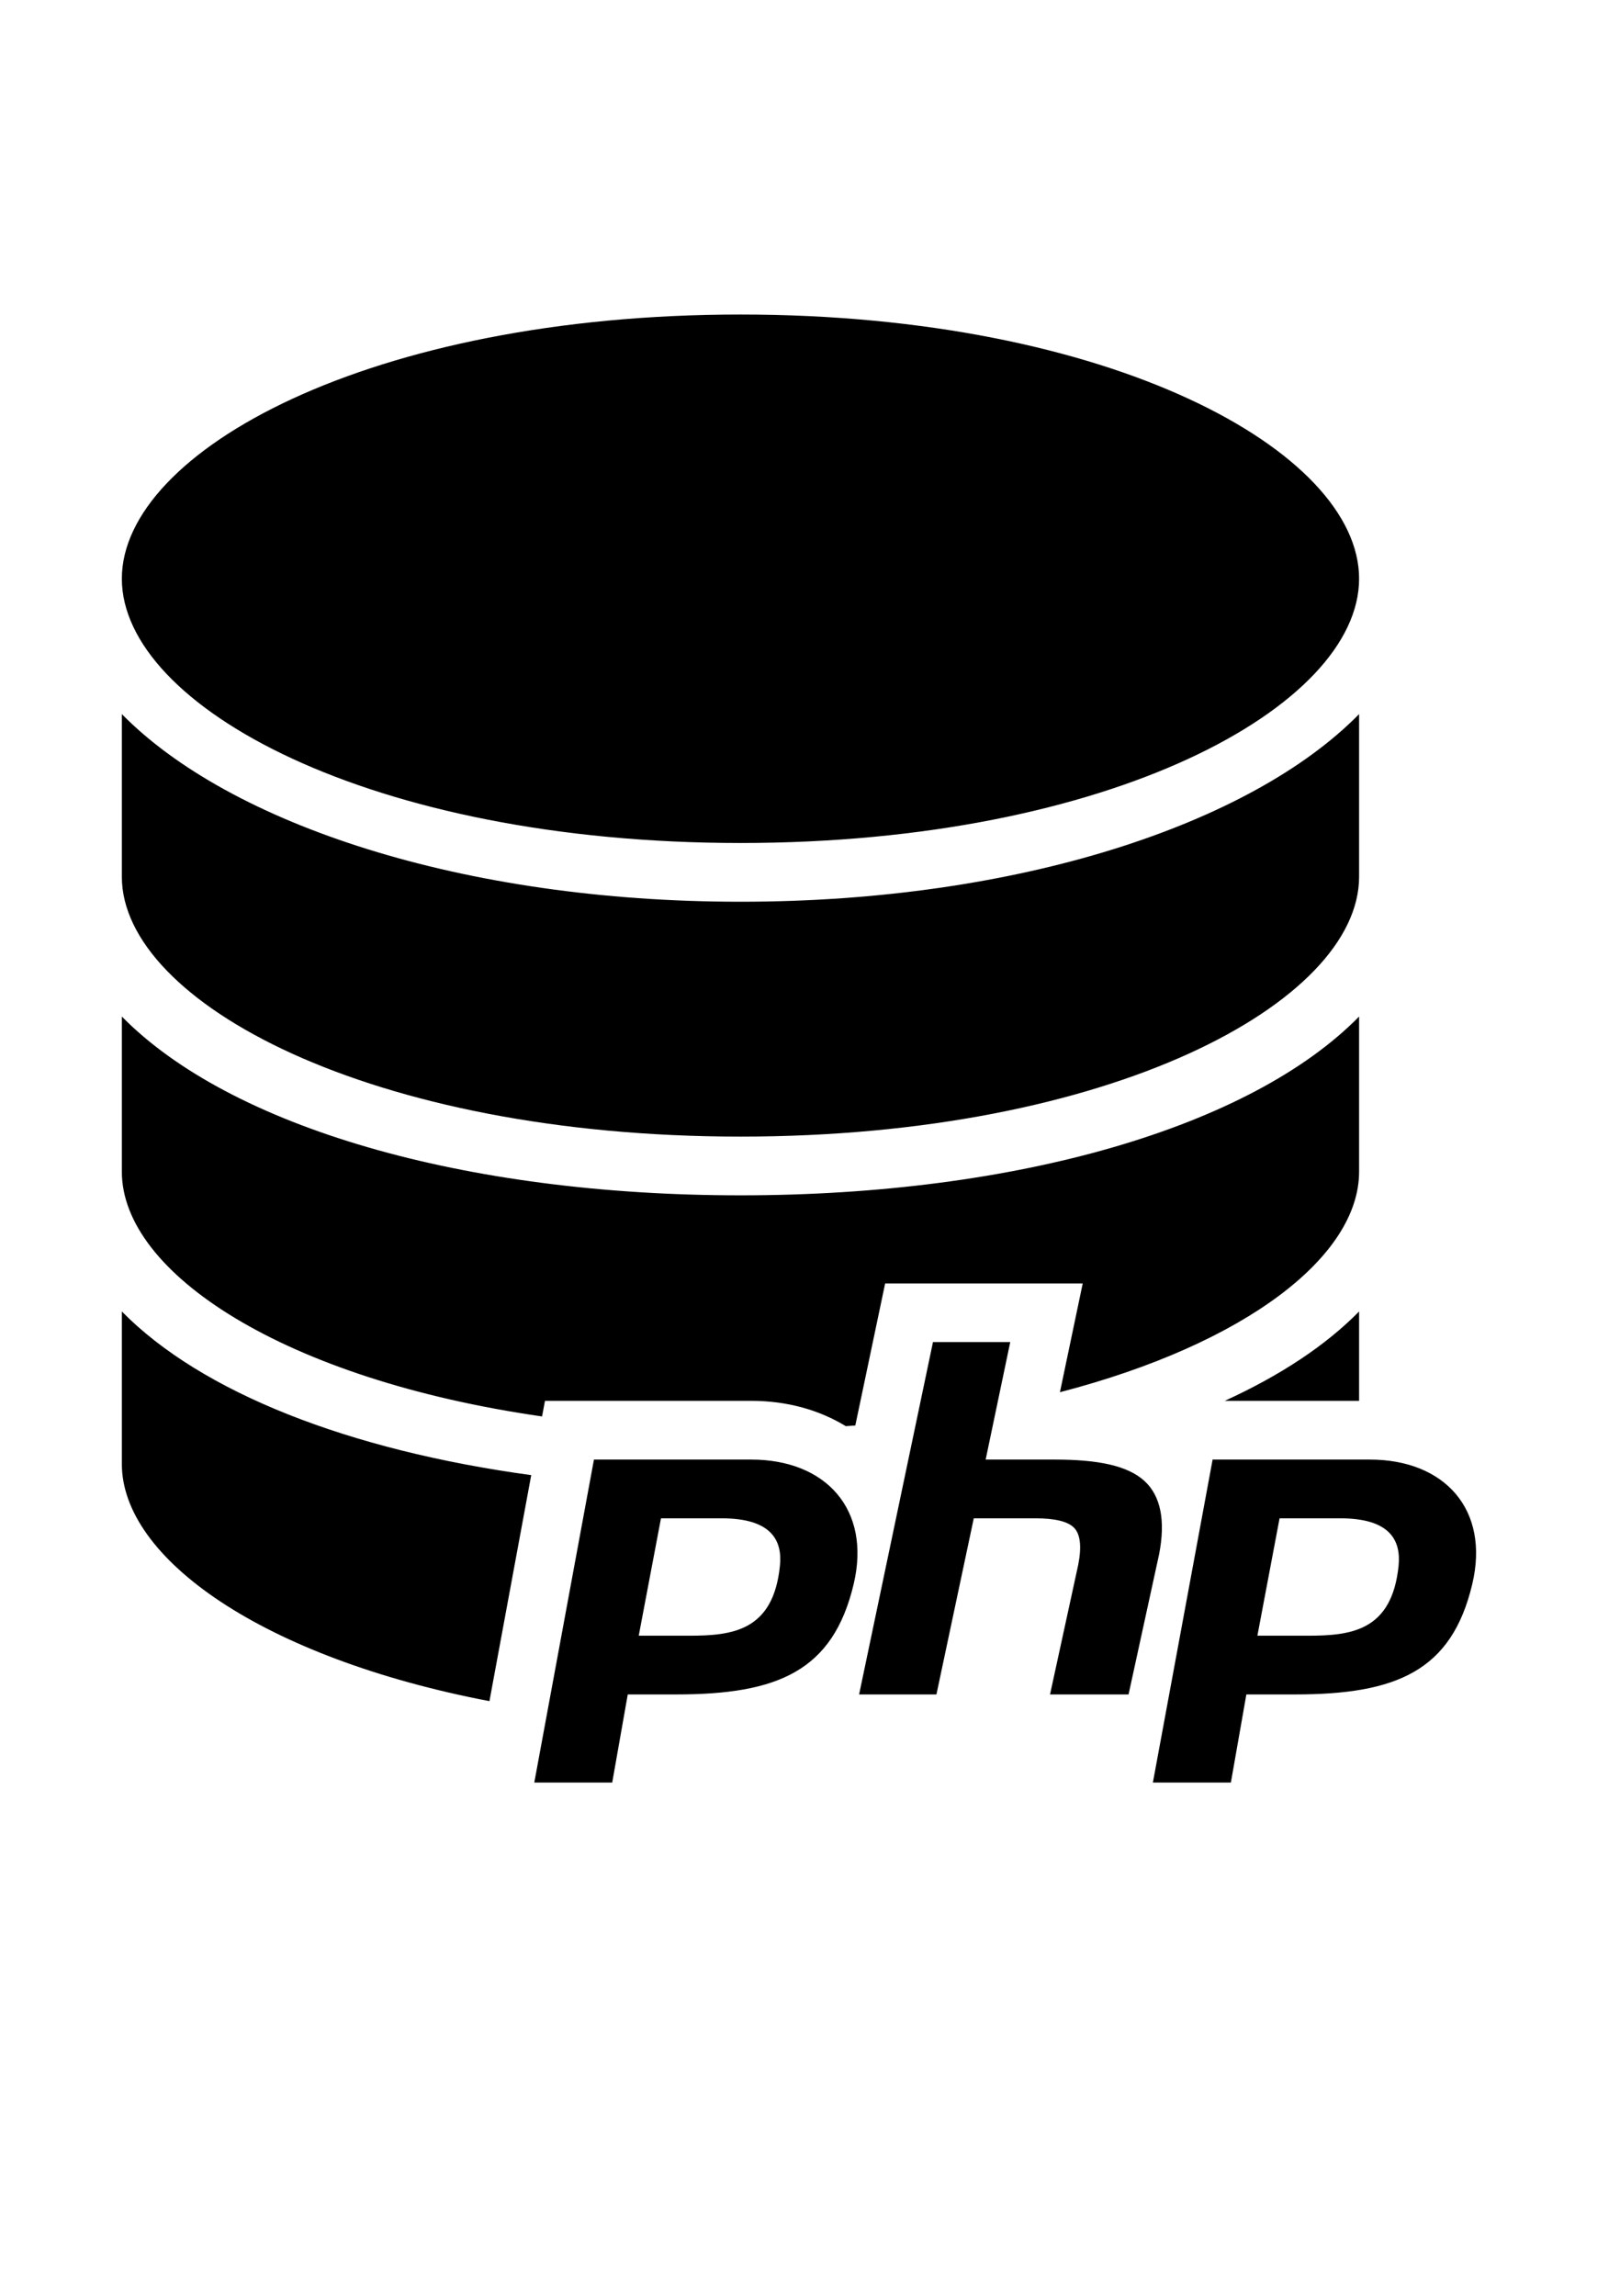 <svg xmlns="http://www.w3.org/2000/svg" xmlns:xlink="http://www.w3.org/1999/xlink" width="127" zoomAndPan="magnify" viewBox="0 0 95.25 135" height="180" preserveAspectRatio="xMidYMid meet" version="1.0"><defs><clipPath id="400389dc9d"><path d="M 7.164 18.113 L 87 18.113 L 87 105 L 7.164 105 Z M 7.164 18.113 " clip-rule="nonzero"/></clipPath></defs><g clip-path="url(#400389dc9d)"><path fill="#000000" d="M 43.539 18.492 C 21.781 18.492 7.164 26.523 7.164 34.023 C 7.164 41.527 21.781 49.562 43.539 49.562 C 65.297 49.562 79.91 41.527 79.91 34.023 C 79.91 26.523 65.297 18.492 43.539 18.492 Z M 7.164 41.984 L 7.164 51.547 C 7.164 58.926 21.781 66.824 43.539 66.824 C 65.297 66.824 79.91 58.926 79.91 51.547 L 79.91 41.984 C 73.551 48.465 59.84 53.016 43.539 53.016 C 27.234 53.016 13.527 48.461 7.164 41.984 Z M 7.164 59.766 L 7.164 68.887 C 7.164 74.852 16.719 81.098 31.871 83.277 L 32.043 82.359 L 44.164 82.359 C 46.285 82.359 48.172 82.898 49.73 83.848 C 49.918 83.832 50.105 83.824 50.289 83.809 L 52.043 75.457 L 63.66 75.457 L 62.32 81.852 C 73.277 79.004 79.91 73.848 79.91 68.887 L 79.91 59.766 C 73.551 66.242 59.84 70.277 43.539 70.277 C 27.234 70.277 13.527 66.242 7.164 59.766 Z M 7.164 77.105 L 7.164 86.07 C 7.164 91.617 15.43 97.457 28.777 100.016 L 31.234 86.727 C 20.5 85.262 11.844 81.867 7.164 77.105 Z M 79.91 77.105 C 77.938 79.113 75.254 80.879 72.012 82.359 L 79.91 82.359 Z M 54.855 78.906 L 50.512 99.621 L 55.059 99.621 L 57.254 89.266 L 60.887 89.266 C 62.047 89.266 62.812 89.457 63.168 89.84 C 63.523 90.223 63.602 90.949 63.395 92 L 61.738 99.621 L 66.355 99.621 L 68.152 91.375 C 68.535 89.398 68.246 87.945 67.285 87.066 C 66.305 86.172 64.578 85.812 62.008 85.812 L 57.953 85.812 L 59.398 78.906 Z M 34.922 85.812 L 31.414 104.801 L 35.996 104.801 L 36.91 99.621 L 39.758 99.621 C 45.727 99.621 48.977 98.246 50.191 93.141 C 51.234 88.754 48.566 85.812 44.164 85.812 Z M 71.297 85.812 L 67.785 104.801 L 72.371 104.801 L 73.281 99.621 L 76.133 99.621 C 82.102 99.621 85.352 98.246 86.562 93.141 C 87.609 88.754 84.938 85.812 80.535 85.812 Z M 38.863 89.266 L 42.43 89.266 C 45.391 89.266 46.012 90.594 45.855 92.074 C 45.461 95.883 43.078 96.168 40.516 96.168 L 37.555 96.168 Z M 75.234 89.266 L 78.805 89.266 C 81.762 89.266 82.383 90.594 82.23 92.074 C 81.832 95.883 79.453 96.168 76.891 96.168 L 73.93 96.168 Z M 75.234 89.266 " fill-opacity="1" fill-rule="nonzero"/></g></svg>